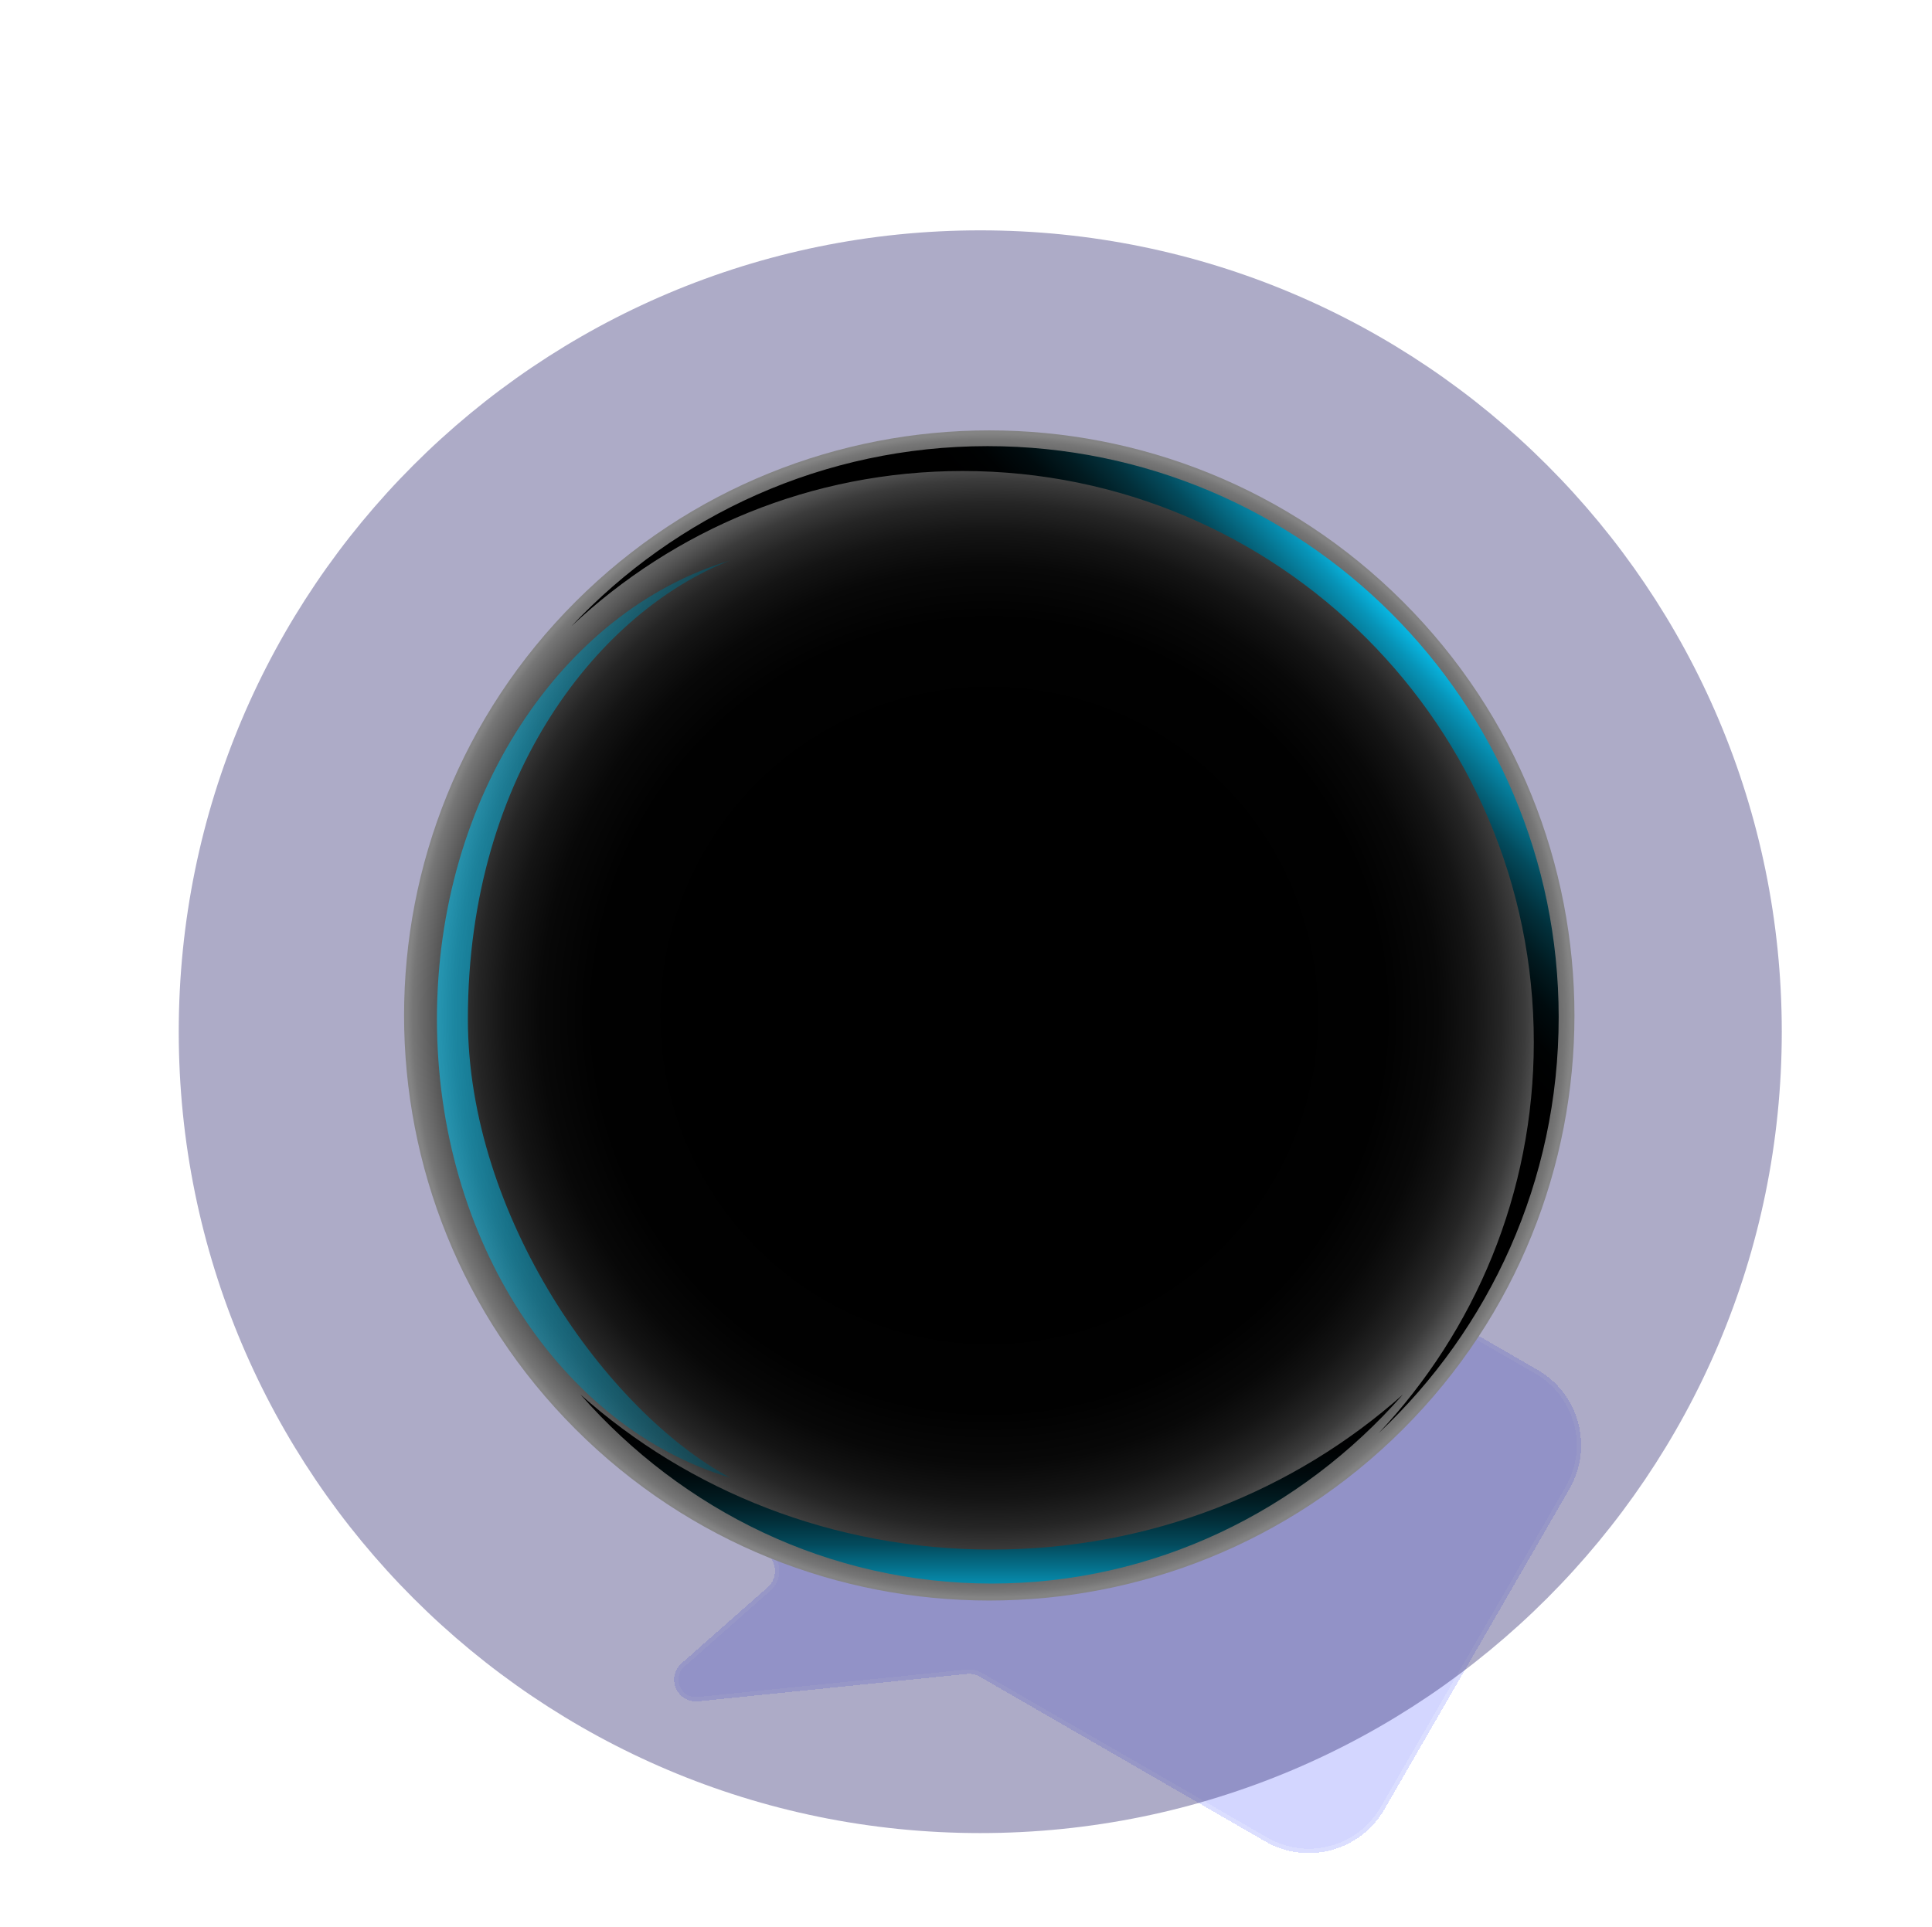 <svg width="443" height="442" viewBox="0 0 443 442" fill="none" xmlns="http://www.w3.org/2000/svg">
<g clip-path="url(#clip0_48_10881)">
<g filter="url(#filter0_bd_48_10881)">
<path d="M181.593 154.32C187.116 144.755 199.348 141.477 208.914 147L342.546 224.153C352.112 229.676 355.389 241.907 349.866 251.473L307.424 324.985C301.901 334.551 289.67 337.828 280.104 332.306L214.688 294.538C213.777 294.012 212.725 293.787 211.679 293.894L150.095 300.185C145.259 300.679 142.633 294.68 146.277 291.463L166.007 274.043C168.569 271.781 168.157 267.673 165.198 265.965L146.471 255.153C136.906 249.63 133.628 237.398 139.151 227.832L181.593 154.32Z" fill="#919AFF" fill-opacity="0.4" shape-rendering="crispEdges"/>
<path d="M181.593 154.32C187.116 144.755 199.348 141.477 208.914 147L342.546 224.153C352.112 229.676 355.389 241.907 349.866 251.473L307.424 324.985C301.901 334.551 289.67 337.828 280.104 332.306L214.688 294.538C213.777 294.012 212.725 293.787 211.679 293.894L150.095 300.185C145.259 300.679 142.633 294.68 146.277 291.463L166.007 274.043C168.569 271.781 168.157 267.673 165.198 265.965L146.471 255.153C136.906 249.63 133.628 237.398 139.151 227.832L181.593 154.32Z" stroke="white" stroke-opacity="0.2" stroke-width="2" shape-rendering="crispEdges"/>
</g>
<rect x="199.431" y="168.563" width="149.167" height="15.611" rx="7.805" transform="rotate(30 199.431 168.563)" fill="url(#paint0_linear_48_10881)"/>
<rect x="183.82" y="195.602" width="149.167" height="15.611" rx="7.805" transform="rotate(30 183.82 195.602)" fill="url(#paint1_linear_48_10881)"/>
<rect x="168.21" y="222.64" width="98.867" height="15.611" rx="7.805" transform="rotate(30 168.21 222.64)" fill="url(#paint2_linear_48_10881)"/>
<g filter="url(#filter1_f_48_10881)">
<path d="M224.77 420.397C326.272 420.397 408.555 338.113 408.555 236.612C408.555 135.11 326.272 52.827 224.77 52.827C123.269 52.827 40.985 135.11 40.985 236.612C40.985 338.113 123.269 420.397 224.77 420.397Z" fill="#2D276E" fill-opacity="0.39"/>
</g>
<path style="mix-blend-mode:color-dodge" d="M321.714 327.765C374.115 275.364 374.115 190.405 321.714 138.004C269.313 85.603 184.354 85.603 131.953 138.004C79.552 190.405 79.552 275.364 131.953 327.765C184.354 380.166 269.313 380.166 321.714 327.765Z" fill="url(#paint3_radial_48_10881)"/>
<path style="mix-blend-mode:screen" opacity="0.6" d="M107.283 233.717C107.283 176.898 138.17 139.9 167.387 128.55C128.822 140.096 100.189 182.787 100.189 233.717C100.189 284.647 128.822 327.339 167.387 338.885C139.005 323.553 107.283 278.809 107.283 233.717Z" fill="url(#paint4_linear_48_10881)"/>
<path style="mix-blend-mode:screen" d="M227.389 355.379C191.002 355.379 157.883 341.89 133.099 319.817C156.516 346.462 190.085 363.17 227.389 363.17C264.693 363.17 298.265 346.464 321.683 319.817C296.897 341.888 263.778 355.379 227.389 355.379Z" fill="url(#paint5_linear_48_10881)"/>
<path style="mix-blend-mode:screen" d="M226.435 102.318C188.82 102.318 154.935 118.2 131.049 143.596C154.484 121.552 186.019 108.021 220.732 108.021C293.061 108.021 351.694 166.655 351.694 238.984C351.694 273.696 338.164 305.232 316.122 328.669C341.518 304.783 357.398 270.896 357.398 233.281C357.398 160.952 298.764 102.318 226.435 102.318Z" fill="url(#paint6_linear_48_10881)"/>
</g>
<defs>
<filter id="filter0_bd_48_10881" x="75.468" y="123.317" width="358.081" height="372.672" filterUnits="userSpaceOnUse" color-interpolation-filters="sRGB">
<feFlood flood-opacity="0" result="BackgroundImageFix"/>
<feGaussianBlur in="BackgroundImageFix" stdDeviation="10"/>
<feComposite in2="SourceAlpha" operator="in" result="effect1_backgroundBlur_48_10881"/>
<feColorMatrix in="SourceAlpha" type="matrix" values="0 0 0 0 0 0 0 0 0 0 0 0 0 0 0 0 0 0 127 0" result="hardAlpha"/>
<feOffset dx="10" dy="90"/>
<feGaussianBlur stdDeviation="35"/>
<feComposite in2="hardAlpha" operator="out"/>
<feColorMatrix type="matrix" values="0 0 0 0 0.125 0 0 0 0 0.125 0 0 0 0 0.125 0 0 0 0.2 0"/>
<feBlend mode="normal" in2="effect1_backgroundBlur_48_10881" result="effect2_dropShadow_48_10881"/>
<feBlend mode="normal" in="SourceGraphic" in2="effect2_dropShadow_48_10881" result="shape"/>
</filter>
<filter id="filter1_f_48_10881" x="-159.015" y="-147.173" width="767.57" height="767.57" filterUnits="userSpaceOnUse" color-interpolation-filters="sRGB">
<feFlood flood-opacity="0" result="BackgroundImageFix"/>
<feBlend mode="normal" in="SourceGraphic" in2="BackgroundImageFix" result="shape"/>
<feGaussianBlur stdDeviation="100" result="effect1_foregroundBlur_48_10881"/>
</filter>
<linearGradient id="paint0_linear_48_10881" x1="188.157" y1="176.369" x2="406.27" y2="172.9" gradientUnits="userSpaceOnUse">
<stop stop-color="white"/>
<stop offset="1" stop-color="white" stop-opacity="0"/>
</linearGradient>
<linearGradient id="paint1_linear_48_10881" x1="172.546" y1="203.407" x2="390.66" y2="199.938" gradientUnits="userSpaceOnUse">
<stop stop-color="white"/>
<stop offset="1" stop-color="white" stop-opacity="0"/>
</linearGradient>
<linearGradient id="paint2_linear_48_10881" x1="160.737" y1="230.445" x2="305.321" y2="228.921" gradientUnits="userSpaceOnUse">
<stop stop-color="white"/>
<stop offset="1" stop-color="white" stop-opacity="0"/>
</linearGradient>
<radialGradient id="paint3_radial_48_10881" cx="0" cy="0" r="1" gradientUnits="userSpaceOnUse" gradientTransform="translate(226.833 232.885) scale(134.181)">
<stop offset="0.45"/>
<stop offset="0.68" stop-color="#010101"/>
<stop offset="0.77" stop-color="#080808"/>
<stop offset="0.83" stop-color="#141414"/>
<stop offset="0.88" stop-color="#252525"/>
<stop offset="0.92" stop-color="#3B3B3B"/>
<stop offset="0.95" stop-color="#565656"/>
<stop offset="0.99" stop-color="#767676"/>
<stop offset="1" stop-color="#848484"/>
</radialGradient>
<linearGradient id="paint4_linear_48_10881" x1="294.852" y1="237.437" x2="94.499" y2="231.592" gradientUnits="userSpaceOnUse">
<stop/>
<stop offset="0.14" stop-color="#000203"/>
<stop offset="0.27" stop-color="#000B0E"/>
<stop offset="0.39" stop-color="#011B21"/>
<stop offset="0.51" stop-color="#02303B"/>
<stop offset="0.63" stop-color="#034B5D"/>
<stop offset="0.74" stop-color="#056D87"/>
<stop offset="0.86" stop-color="#0794B8"/>
<stop offset="0.97" stop-color="#09C1EF"/>
<stop offset="1" stop-color="#0ACEFF"/>
</linearGradient>
<linearGradient id="paint5_linear_48_10881" x1="227.391" y1="326.892" x2="227.391" y2="370.34" gradientUnits="userSpaceOnUse">
<stop/>
<stop offset="0.14" stop-color="#000203"/>
<stop offset="0.27" stop-color="#000B0E"/>
<stop offset="0.39" stop-color="#011B21"/>
<stop offset="0.51" stop-color="#02303B"/>
<stop offset="0.63" stop-color="#034B5D"/>
<stop offset="0.74" stop-color="#056D87"/>
<stop offset="0.86" stop-color="#0794B8"/>
<stop offset="0.97" stop-color="#09C1EF"/>
<stop offset="1" stop-color="#0ACEFF"/>
</linearGradient>
<linearGradient id="paint6_linear_48_10881" x1="285.01" y1="178.197" x2="323.989" y2="141.541" gradientUnits="userSpaceOnUse">
<stop/>
<stop offset="0.14" stop-color="#000203"/>
<stop offset="0.27" stop-color="#000B0E"/>
<stop offset="0.39" stop-color="#011B21"/>
<stop offset="0.51" stop-color="#02303B"/>
<stop offset="0.63" stop-color="#034B5D"/>
<stop offset="0.74" stop-color="#056D87"/>
<stop offset="0.86" stop-color="#0794B8"/>
<stop offset="0.97" stop-color="#09C1EF"/>
<stop offset="1" stop-color="#0ACEFF"/>
</linearGradient>
<radialGradient id="paint7_radial_48_10881" cx="0" cy="0" r="1" gradientUnits="userSpaceOnUse" gradientTransform="translate(315.576 143.659) rotate(51.01) scale(61.596 40.524)">
<stop stop-color="#BABABA"/>
<stop offset="0.06" stop-color="#9C9C9C"/>
<stop offset="0.17" stop-color="#737373"/>
<stop offset="0.28" stop-color="#4F4F4F"/>
<stop offset="0.39" stop-color="#323232"/>
<stop offset="0.51" stop-color="#1C1C1C"/>
<stop offset="0.64" stop-color="#0C0C0C"/>
<stop offset="0.79" stop-color="#020202"/>
<stop offset="1"/>
</radialGradient>
<radialGradient id="paint8_radial_48_10881" cx="0" cy="0" r="1" gradientUnits="userSpaceOnUse" gradientTransform="translate(233.158 363.486) rotate(84.53) scale(46.037 65.767)">
<stop stop-color="#BABABA"/>
<stop offset="0.06" stop-color="#9C9C9C"/>
<stop offset="0.17" stop-color="#737373"/>
<stop offset="0.28" stop-color="#4F4F4F"/>
<stop offset="0.39" stop-color="#323232"/>
<stop offset="0.51" stop-color="#1C1C1C"/>
<stop offset="0.64" stop-color="#0C0C0C"/>
<stop offset="0.79" stop-color="#020202"/>
<stop offset="1"/>
</radialGradient>
<clipPath id="clip0_48_10881">
<rect width="443" height="454" fill="white"/>
</clipPath>
</defs>
</svg>
